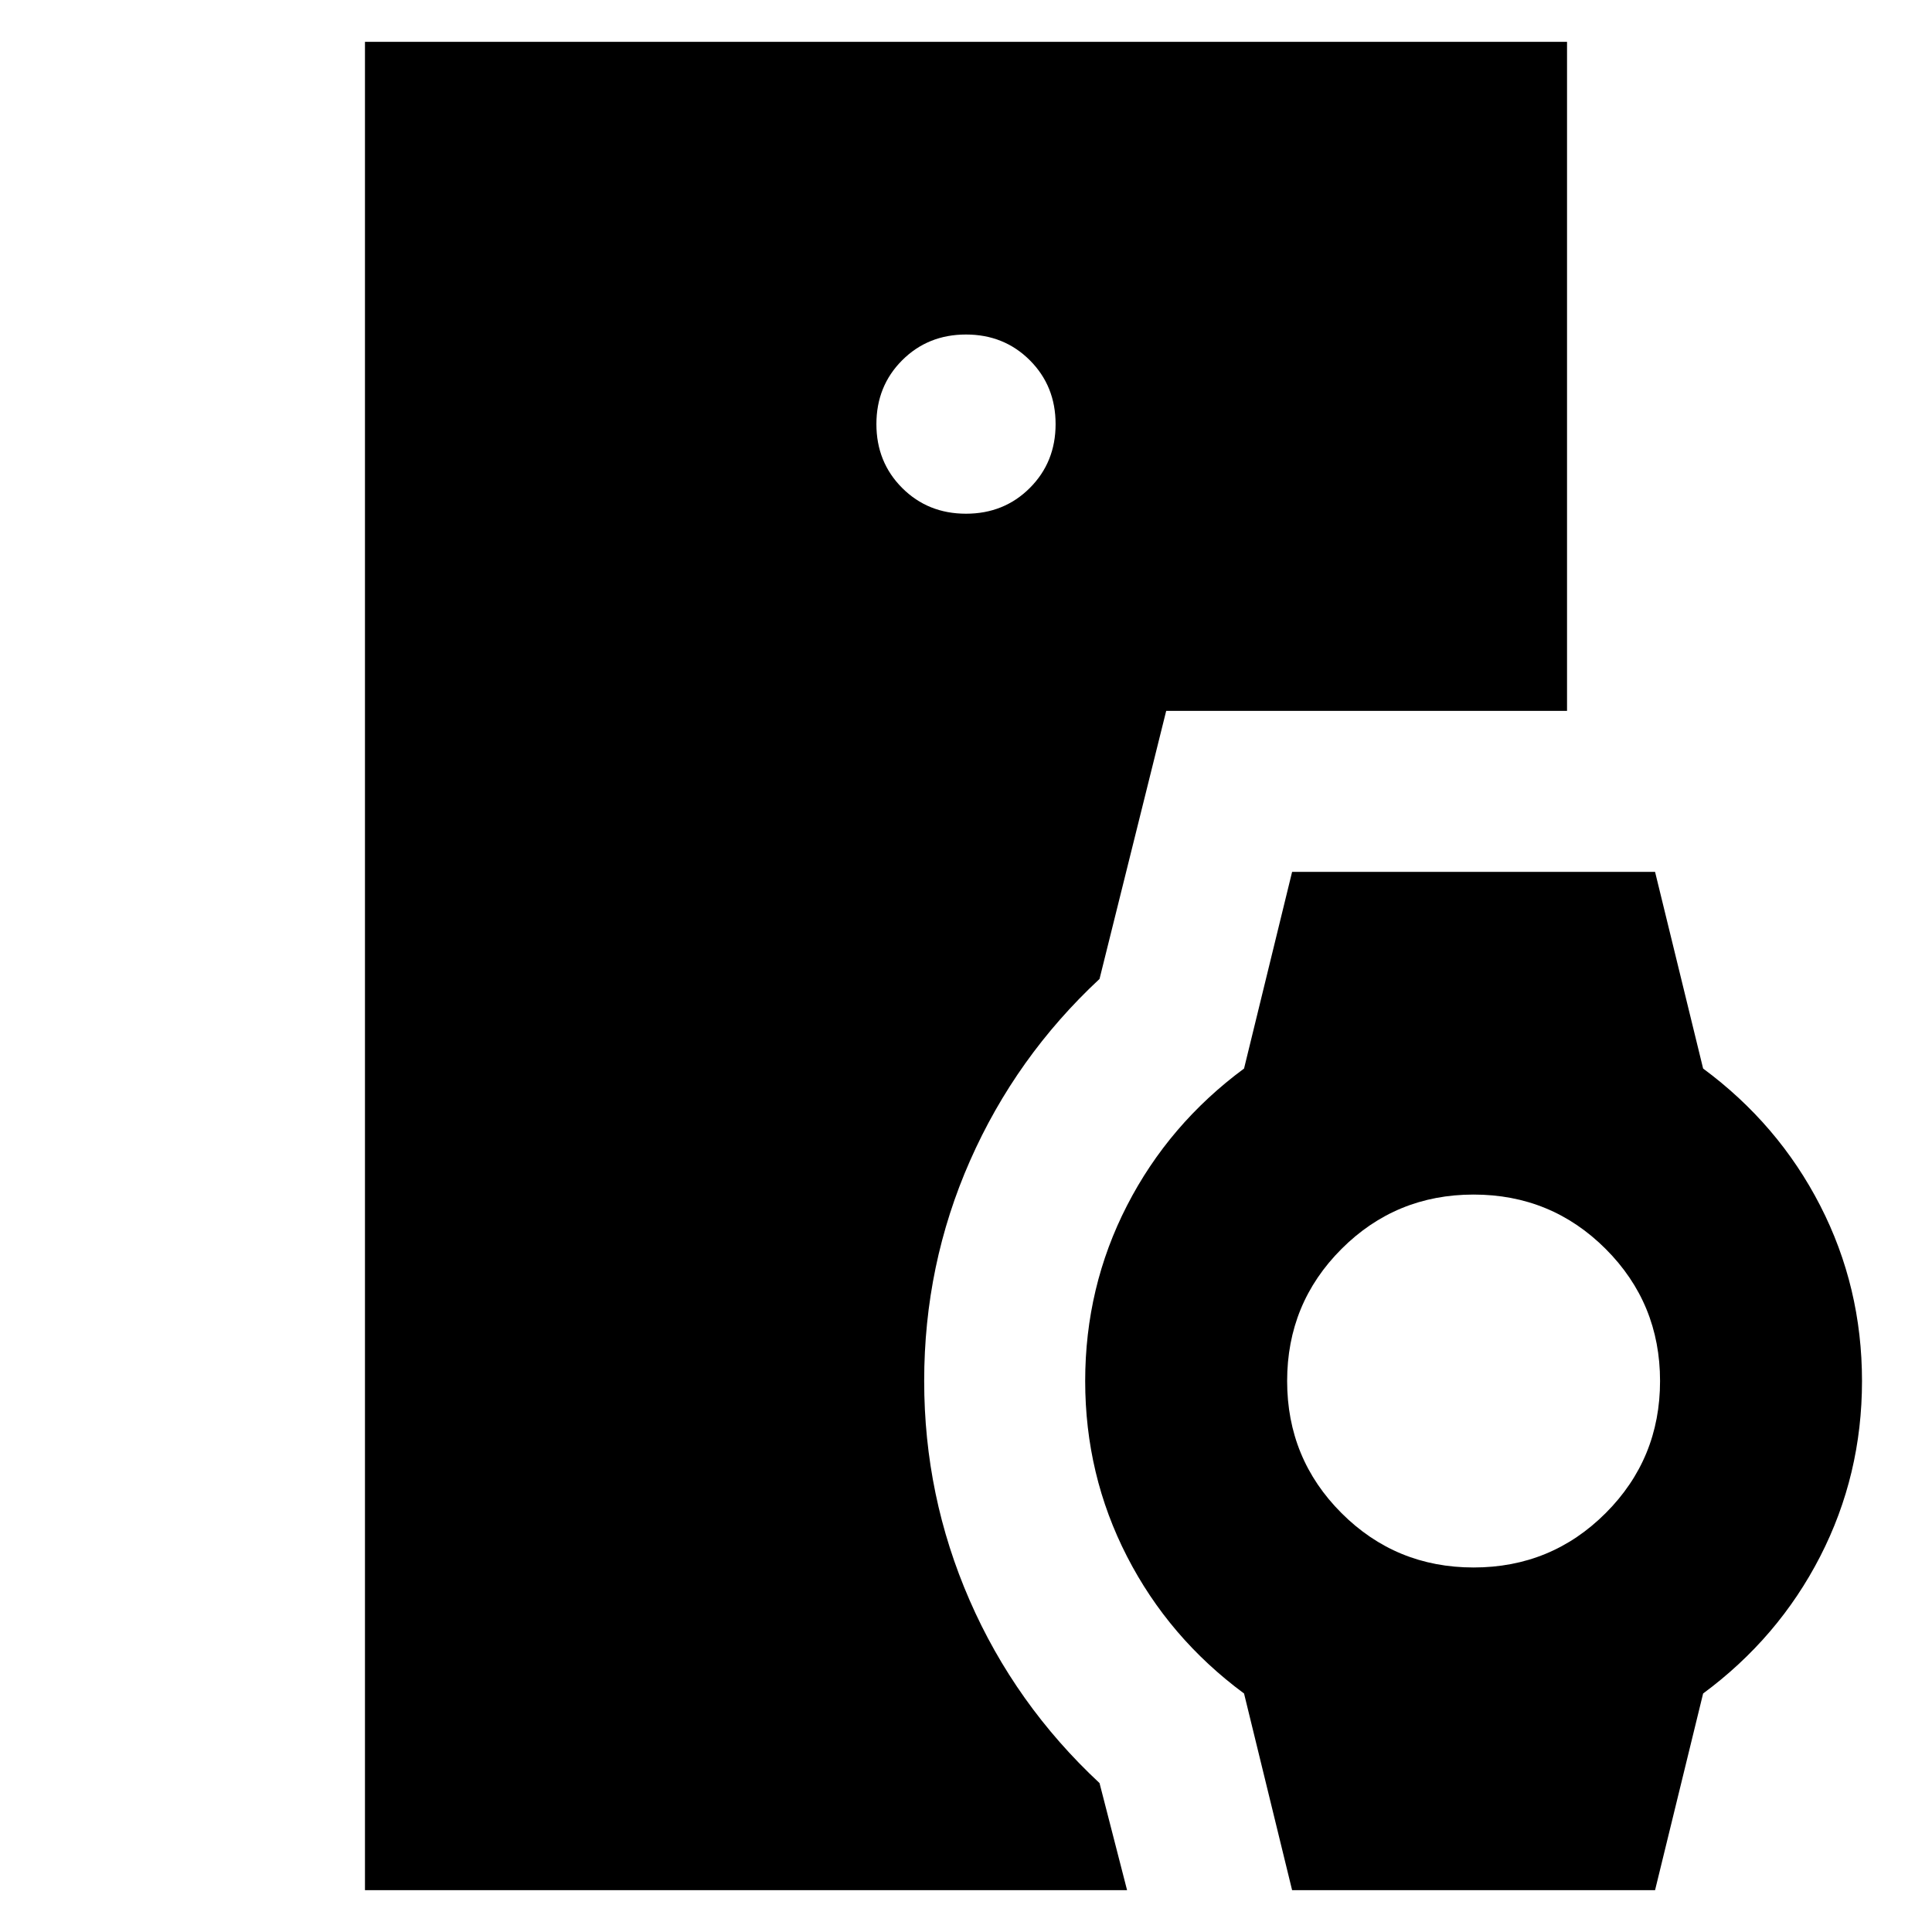 <svg xmlns="http://www.w3.org/2000/svg" height="24" viewBox="0 -960 960 960" width="24"><path d="M181.35-20.78v-918.44h597.3v332.44H579.48l-33.13 133.21q-41.57 38.7-64.35 90.33-22.78 51.63-22.78 109.46 0 57.13 22.56 108.89 22.57 51.76 64.57 90.89l13.69 53.22H181.35ZM480-704.74q18.92 0 31.72-12.8 12.8-12.8 12.8-31.72 0-18.92-12.8-31.72-12.8-12.8-31.72-12.8-18.92 0-31.72 12.8-12.8 12.8-12.8 31.72 0 18.92 12.8 31.72 12.8 12.8 31.72 12.8ZM642.04-20.78l-23.88-97.73q-37.38-27.62-58.16-68.1-20.78-40.48-20.78-87.17 0-46.7 20.78-87.18 20.78-40.47 58.16-68.09l23.88-97.73h180.35l23.88 97.73q37.38 27.62 58.17 68.09 20.78 40.48 20.78 87.18 0 46.69-20.78 87.17-20.79 40.48-58.17 68.1l-23.88 97.73H642.04Zm90.18-160.35q38.61 0 65.63-27.02 27.02-27.02 27.02-65.63t-27.02-65.63q-27.02-27.02-65.63-27.02t-65.63 27.02q-27.02 27.02-27.02 65.63t27.02 65.63q27.02 27.02 65.63 27.02Z"/></svg>